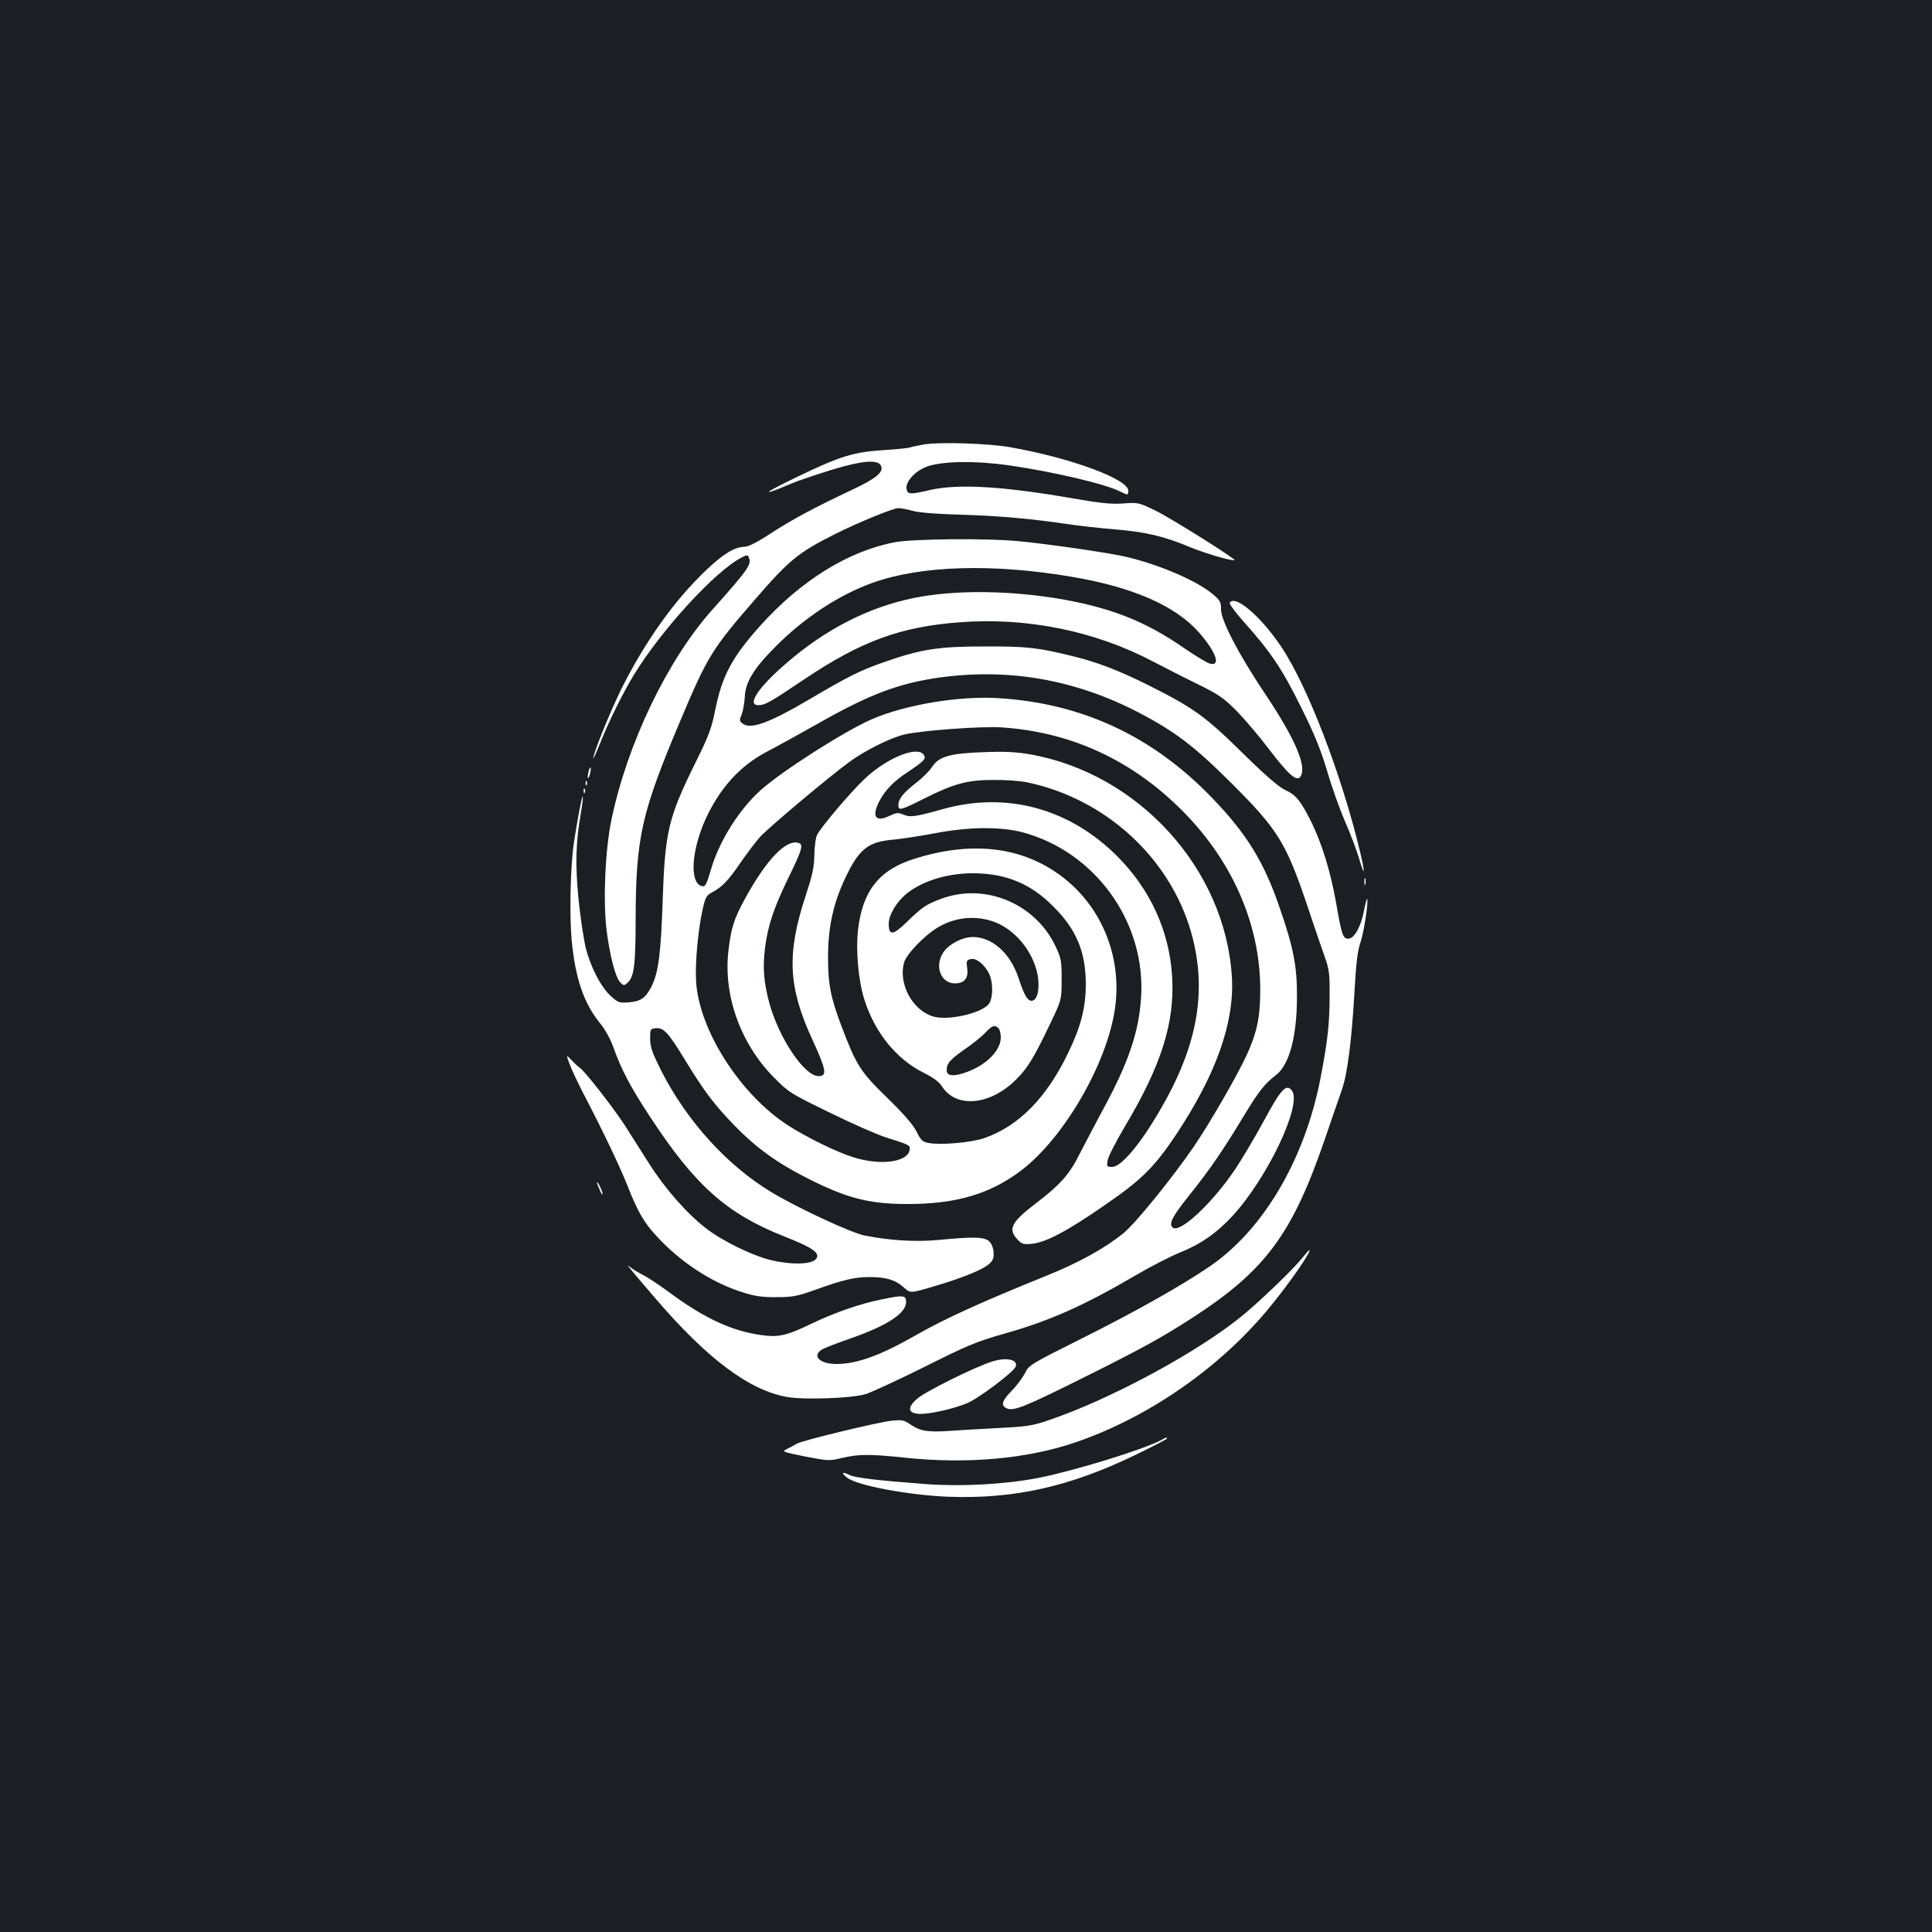 <?xml version="1.0" standalone="no"?>
<!DOCTYPE svg PUBLIC "-//W3C//DTD SVG 20010904//EN"
 "http://www.w3.org/TR/2001/REC-SVG-20010904/DTD/svg10.dtd">
<svg version="1.0" xmlns="http://www.w3.org/2000/svg"
 width="1000pt" height="1000pt" viewBox="0 0 1000 1000"
 preserveAspectRatio="xMidYMid meet">
<rect width="100%" height="100%" fill="#1b1f23"/>
<g transform="translate(0,1000) scale(0.1,-0.1)"
fill="#ffffff" stroke="none">
<path d="M4785 7700 c-33 -6 -67 -13 -75 -16 -8 -3 -71 -10 -140 -14 -152 -10
-223 -32 -437 -135 -150 -72 -200 -103 -105 -66 26 11 71 29 101 41 30 11 113
39 185 61 149 45 229 51 245 20 18 -32 -21 -66 -142 -123 -198 -93 -319 -158
-428 -229 -68 -45 -116 -69 -135 -69 -52 -1 -111 -37 -200 -122 -164 -156
-313 -366 -436 -610 -56 -113 -149 -340 -147 -363 0 -5 17 33 38 85 44 110
114 251 172 347 143 234 422 538 557 607 29 15 33 15 38 1 15 -37 -2 -61 -190
-272 -232 -260 -439 -692 -521 -1085 -32 -153 -44 -410 -26 -567 16 -132 46
-250 71 -275 18 -19 20 -19 39 -2 33 30 41 95 41 323 1 427 29 553 229 1027
143 340 166 376 387 631 178 206 226 245 413 339 121 61 304 136 331 136 12 0
45 -6 73 -14 32 -9 129 -17 252 -20 197 -6 365 -21 560 -50 55 -8 161 -20 235
-26 159 -13 253 -35 387 -91 78 -32 205 -70 233 -69 17 1 -331 219 -407 256
-91 44 -93 44 -170 38 -62 -4 -114 1 -258 26 -361 63 -595 77 -740 44 -106
-25 -119 -24 -123 8 -4 37 47 92 106 113 80 29 253 31 427 6 230 -33 499 -97
573 -135 40 -20 42 -20 42 4 0 60 -298 170 -610 225 -113 20 -361 28 -445 15z"/>
<path d="M4636 7194 c-242 -44 -491 -198 -703 -435 -145 -162 -197 -260 -232
-439 -18 -89 -33 -130 -100 -265 -142 -287 -159 -359 -171 -715 -9 -275 -22
-376 -58 -446 -30 -59 -55 -77 -116 -82 -50 -4 -56 -2 -94 32 -53 48 -107 154
-132 257 -10 46 -27 158 -36 249 -17 176 -14 288 12 439 8 46 13 86 10 88 -4
4 -29 -128 -46 -242 -18 -125 -23 -373 -11 -502 19 -198 63 -326 146 -428 26
-31 54 -82 70 -126 40 -114 90 -208 188 -357 235 -359 398 -504 697 -622 129
-51 170 -76 170 -101 0 -41 -105 -51 -233 -23 -91 20 -252 97 -337 162 -101
76 -217 208 -300 339 -41 65 -99 156 -129 203 -62 94 -207 280 -231 294 -8 5
-27 23 -42 39 -28 29 -28 29 -10 -20 9 -26 41 -93 69 -148 98 -187 190 -380
228 -475 59 -152 94 -209 180 -296 122 -124 273 -218 425 -265 57 -18 98 -24
170 -23 84 0 107 5 200 38 144 52 204 66 280 66 85 0 133 -14 176 -52 36 -32
36 -32 145 0 145 42 257 86 294 116 23 19 29 31 28 61 -1 24 -9 45 -22 59 -25
24 -77 26 -264 8 -116 -11 -252 -3 -382 23 -70 14 -345 142 -480 223 -230 138
-439 368 -572 629 -47 94 -57 122 -58 165 0 52 1 53 30 56 40 4 65 -24 150
-163 100 -164 150 -230 253 -337 110 -114 222 -196 370 -271 209 -107 324
-138 522 -139 259 -1 437 52 600 177 220 170 440 551 481 834 45 314 -109 615
-387 754 -183 92 -405 100 -651 22 -183 -57 -269 -167 -292 -369 -12 -107 2
-263 33 -360 54 -170 165 -308 306 -378 52 -26 82 -49 97 -73 74 -113 250 -96
384 39 59 59 92 114 174 286 60 125 60 125 60 230 0 97 -2 110 -32 173 -105
221 -365 329 -591 245 -78 -29 -97 -42 -174 -116 -75 -74 -98 -77 -98 -14 0
47 41 116 97 160 81 63 207 102 338 102 169 0 299 -53 415 -170 122 -121 170
-236 170 -406 0 -117 -25 -217 -89 -349 -111 -234 -257 -383 -434 -445 -67
-24 -228 -38 -291 -26 -31 6 -40 14 -62 59 -18 36 -66 91 -154 177 -138 135
-157 164 -235 370 -57 150 -70 221 -69 365 1 150 28 270 87 396 72 154 119
192 251 203 43 4 140 19 215 33 176 34 338 35 454 5 379 -102 640 -468 613
-859 -12 -178 -67 -338 -199 -580 -41 -76 -95 -179 -121 -230 -51 -102 -100
-157 -225 -252 -126 -96 -145 -133 -95 -186 22 -24 31 -27 74 -23 73 7 184 66
372 196 196 134 262 200 374 367 209 314 305 585 290 820 -34 558 -484 1053
-1047 1151 -69 12 -131 15 -234 11 -178 -6 -235 -22 -271 -77 -14 -22 -51 -58
-81 -81 -67 -52 -93 -84 -93 -116 0 -30 11 -28 132 33 155 78 226 97 358 97
63 1 142 -5 175 -12 404 -84 737 -387 849 -772 84 -292 40 -572 -142 -894
-110 -196 -216 -325 -266 -325 -27 0 -28 2 -23 34 3 19 43 97 88 173 190 318
260 540 246 777 -14 237 -113 453 -286 626 -248 247 -574 334 -901 242 -140
-39 -169 -44 -205 -28 -26 11 -35 10 -71 -7 -72 -34 -93 -4 -54 73 30 59 74
105 150 155 86 57 97 70 79 91 -36 43 -191 -21 -301 -125 -72 -67 -224 -246
-248 -291 -8 -14 -14 -60 -15 -105 -1 -66 -10 -105 -48 -221 -95 -292 -87
-463 36 -731 74 -161 80 -193 34 -193 -74 0 -207 199 -256 382 -28 105 -34
181 -21 283 14 113 46 208 120 360 70 143 79 172 56 181 -65 25 -172 -87 -286
-299 -52 -96 -67 -146 -80 -261 -26 -229 63 -478 235 -652 78 -79 85 -83 290
-183 116 -57 246 -114 290 -128 123 -39 127 -40 123 -65 -9 -63 -149 -82 -288
-39 -86 26 -243 103 -341 166 -248 160 -460 492 -476 744 -6 95 10 268 34 375
13 58 19 71 45 85 56 30 85 60 149 153 35 51 82 113 104 137 48 52 359 313
465 390 82 59 209 122 280 139 87 21 401 44 505 37 346 -23 652 -159 908 -405
277 -265 431 -607 430 -955 0 -140 -17 -221 -72 -340 -52 -111 -190 -350 -272
-470 -116 -169 -301 -396 -364 -448 -96 -78 -233 -154 -403 -222 -343 -139
-521 -220 -677 -309 -179 -102 -300 -146 -405 -146 -86 0 -129 41 -77 74 12 8
74 32 137 54 198 68 300 133 300 193 0 35 -14 37 -128 13 -110 -22 -239 -67
-359 -124 -134 -65 -176 -74 -272 -59 -149 22 -293 90 -474 225 -48 35 -105
73 -129 85 -24 12 -52 29 -63 38 -19 15 -19 15 -4 -4 8 -11 67 -81 131 -155
268 -313 487 -477 683 -511 90 -15 332 -7 405 15 30 9 168 73 305 141 221 111
269 131 410 171 241 68 413 145 685 304 75 44 176 96 225 116 110 44 193 102
275 191 181 197 361 576 307 648 -29 38 -57 8 -145 -156 -46 -85 -113 -197
-148 -250 -119 -177 -290 -337 -325 -302 -20 20 -2 56 92 173 103 129 172 230
278 406 76 125 107 165 165 209 69 52 109 200 109 405 1 158 -18 256 -90 463
-81 237 -171 383 -352 570 -305 316 -669 486 -1098 513 -204 14 -486 -33 -661
-109 -140 -61 -462 -266 -575 -367 -112 -101 -214 -263 -257 -410 -25 -85 -30
-93 -52 -85 -59 23 -48 183 22 341 74 163 180 281 321 354 46 24 162 88 258
142 275 157 429 214 648 243 352 46 690 -14 1013 -181 192 -100 293 -177 485
-369 240 -239 282 -307 394 -640 33 -99 72 -214 87 -255 24 -67 27 -89 26
-205 0 -143 -10 -234 -48 -430 -82 -419 -296 -782 -574 -971 -144 -98 -377
-230 -655 -369 -274 -137 -280 -141 -300 -183 -12 -23 -42 -64 -68 -90 -50
-51 -58 -76 -29 -90 34 -19 89 3 371 143 328 163 430 219 591 323 379 245 518
433 686 922 37 107 77 225 90 261 28 80 50 249 65 509 8 145 16 209 30 250 18
50 44 219 35 227 -2 2 -9 -25 -16 -60 -14 -78 -48 -141 -77 -145 -31 -5 -38
15 -67 183 -29 164 -75 314 -132 427 -51 102 -77 134 -130 158 -32 14 -100 72
-223 193 -192 189 -253 233 -482 348 -156 78 -267 121 -394 152 -181 45 -240
52 -460 51 -237 0 -328 -14 -516 -80 -125 -43 -192 -77 -390 -194 -206 -121
-303 -157 -344 -126 -18 13 -19 17 -6 48 7 18 14 59 16 90 3 76 44 145 155
257 151 153 332 272 508 335 249 89 618 100 1027 31 320 -54 541 -151 663
-291 87 -100 112 -174 55 -159 -14 3 -73 39 -132 79 -194 135 -367 205 -616
251 -274 50 -574 54 -789 9 -232 -48 -453 -161 -655 -336 -146 -125 -207 -218
-146 -218 35 0 61 15 241 136 291 195 495 270 800 293 350 27 703 -45 1004
-204 58 -30 161 -83 229 -116 108 -53 134 -71 200 -137 42 -43 119 -133 171
-202 100 -131 142 -167 161 -140 35 52 -27 196 -185 432 -135 202 -226 376
-226 434 0 38 -5 47 -42 78 -85 73 -302 164 -478 200 -111 22 -398 63 -530 75
-166 16 -537 12 -634 -5z m511 -1966 c107 -40 198 -150 223 -270 14 -72 0
-138 -30 -138 -22 0 -38 27 -69 120 -42 127 -136 210 -236 210 -54 0 -124 -37
-152 -79 -48 -71 -14 -161 60 -161 49 0 71 28 63 79 -5 35 -3 41 15 46 27 9
67 -19 94 -66 27 -46 27 -139 1 -168 -44 -49 -217 -86 -290 -61 -105 34 -176
168 -147 277 12 43 103 139 174 182 89 54 198 65 294 29z m21 -550 c7 -7 12
-28 12 -48 0 -72 -85 -152 -197 -186 -55 -17 -83 -11 -83 17 0 35 17 54 92
107 40 27 89 66 107 86 37 39 50 43 69 24z"/>
<path d="M6365 6880 c-3 -6 30 -50 74 -100 135 -150 198 -243 295 -440 70
-140 102 -220 135 -330 23 -80 65 -197 92 -260 28 -63 61 -151 74 -195 29 -99
32 -79 5 35 -96 401 -273 862 -410 1065 -106 157 -238 269 -265 225z"/>
<path d="M3046 6004 c-4 -14 -5 -28 -3 -31 3 -2 8 8 11 23 4 14 5 28 3 31 -3
2 -8 -8 -11 -23z"/>
<path d="M3031 5944 c0 -11 3 -14 6 -6 3 7 2 16 -1 19 -3 4 -6 -2 -5 -13z"/>
<path d="M3021 5904 c0 -11 3 -14 6 -6 3 7 2 16 -1 19 -3 4 -6 -2 -5 -13z"/>
<path d="M7062 5435 c0 -16 2 -22 5 -12 2 9 2 23 0 30 -3 6 -5 -1 -5 -18z"/>
<path d="M3090 3879 c0 -4 7 -22 15 -40 8 -19 14 -27 14 -19 0 14 -28 72 -29
59z"/>
<path d="M6732 3479 c-43 -53 -211 -214 -297 -285 -230 -190 -687 -437 -1010
-546 -78 -27 -111 -32 -250 -39 -88 -5 -203 -11 -256 -15 -116 -8 -155 -2
-205 32 -35 24 -44 26 -102 20 -71 -8 -456 -101 -487 -118 -11 -7 -33 -19 -50
-27 -30 -15 -29 -15 93 -40 120 -23 125 -23 192 -7 84 20 146 20 325 1 323
-34 635 -6 886 81 376 129 749 389 1001 698 104 126 221 296 205 296 -2 0 -22
-23 -45 -51z"/>
<path d="M5130 2951 c-92 -30 -343 -155 -383 -191 -51 -44 -48 -74 7 -78 48
-4 172 23 249 54 59 23 243 162 254 190 14 38 -51 51 -127 25z"/>
<path d="M6010 2546 c-92 -49 -453 -160 -637 -196 -171 -33 -396 -45 -575 -32
-266 20 -372 33 -402 48 -38 18 -44 12 -12 -14 52 -41 314 -90 521 -99 342
-13 631 51 973 217 89 43 162 81 162 84 0 8 -1 8 -30 -8z"/>
</g>
</svg>
